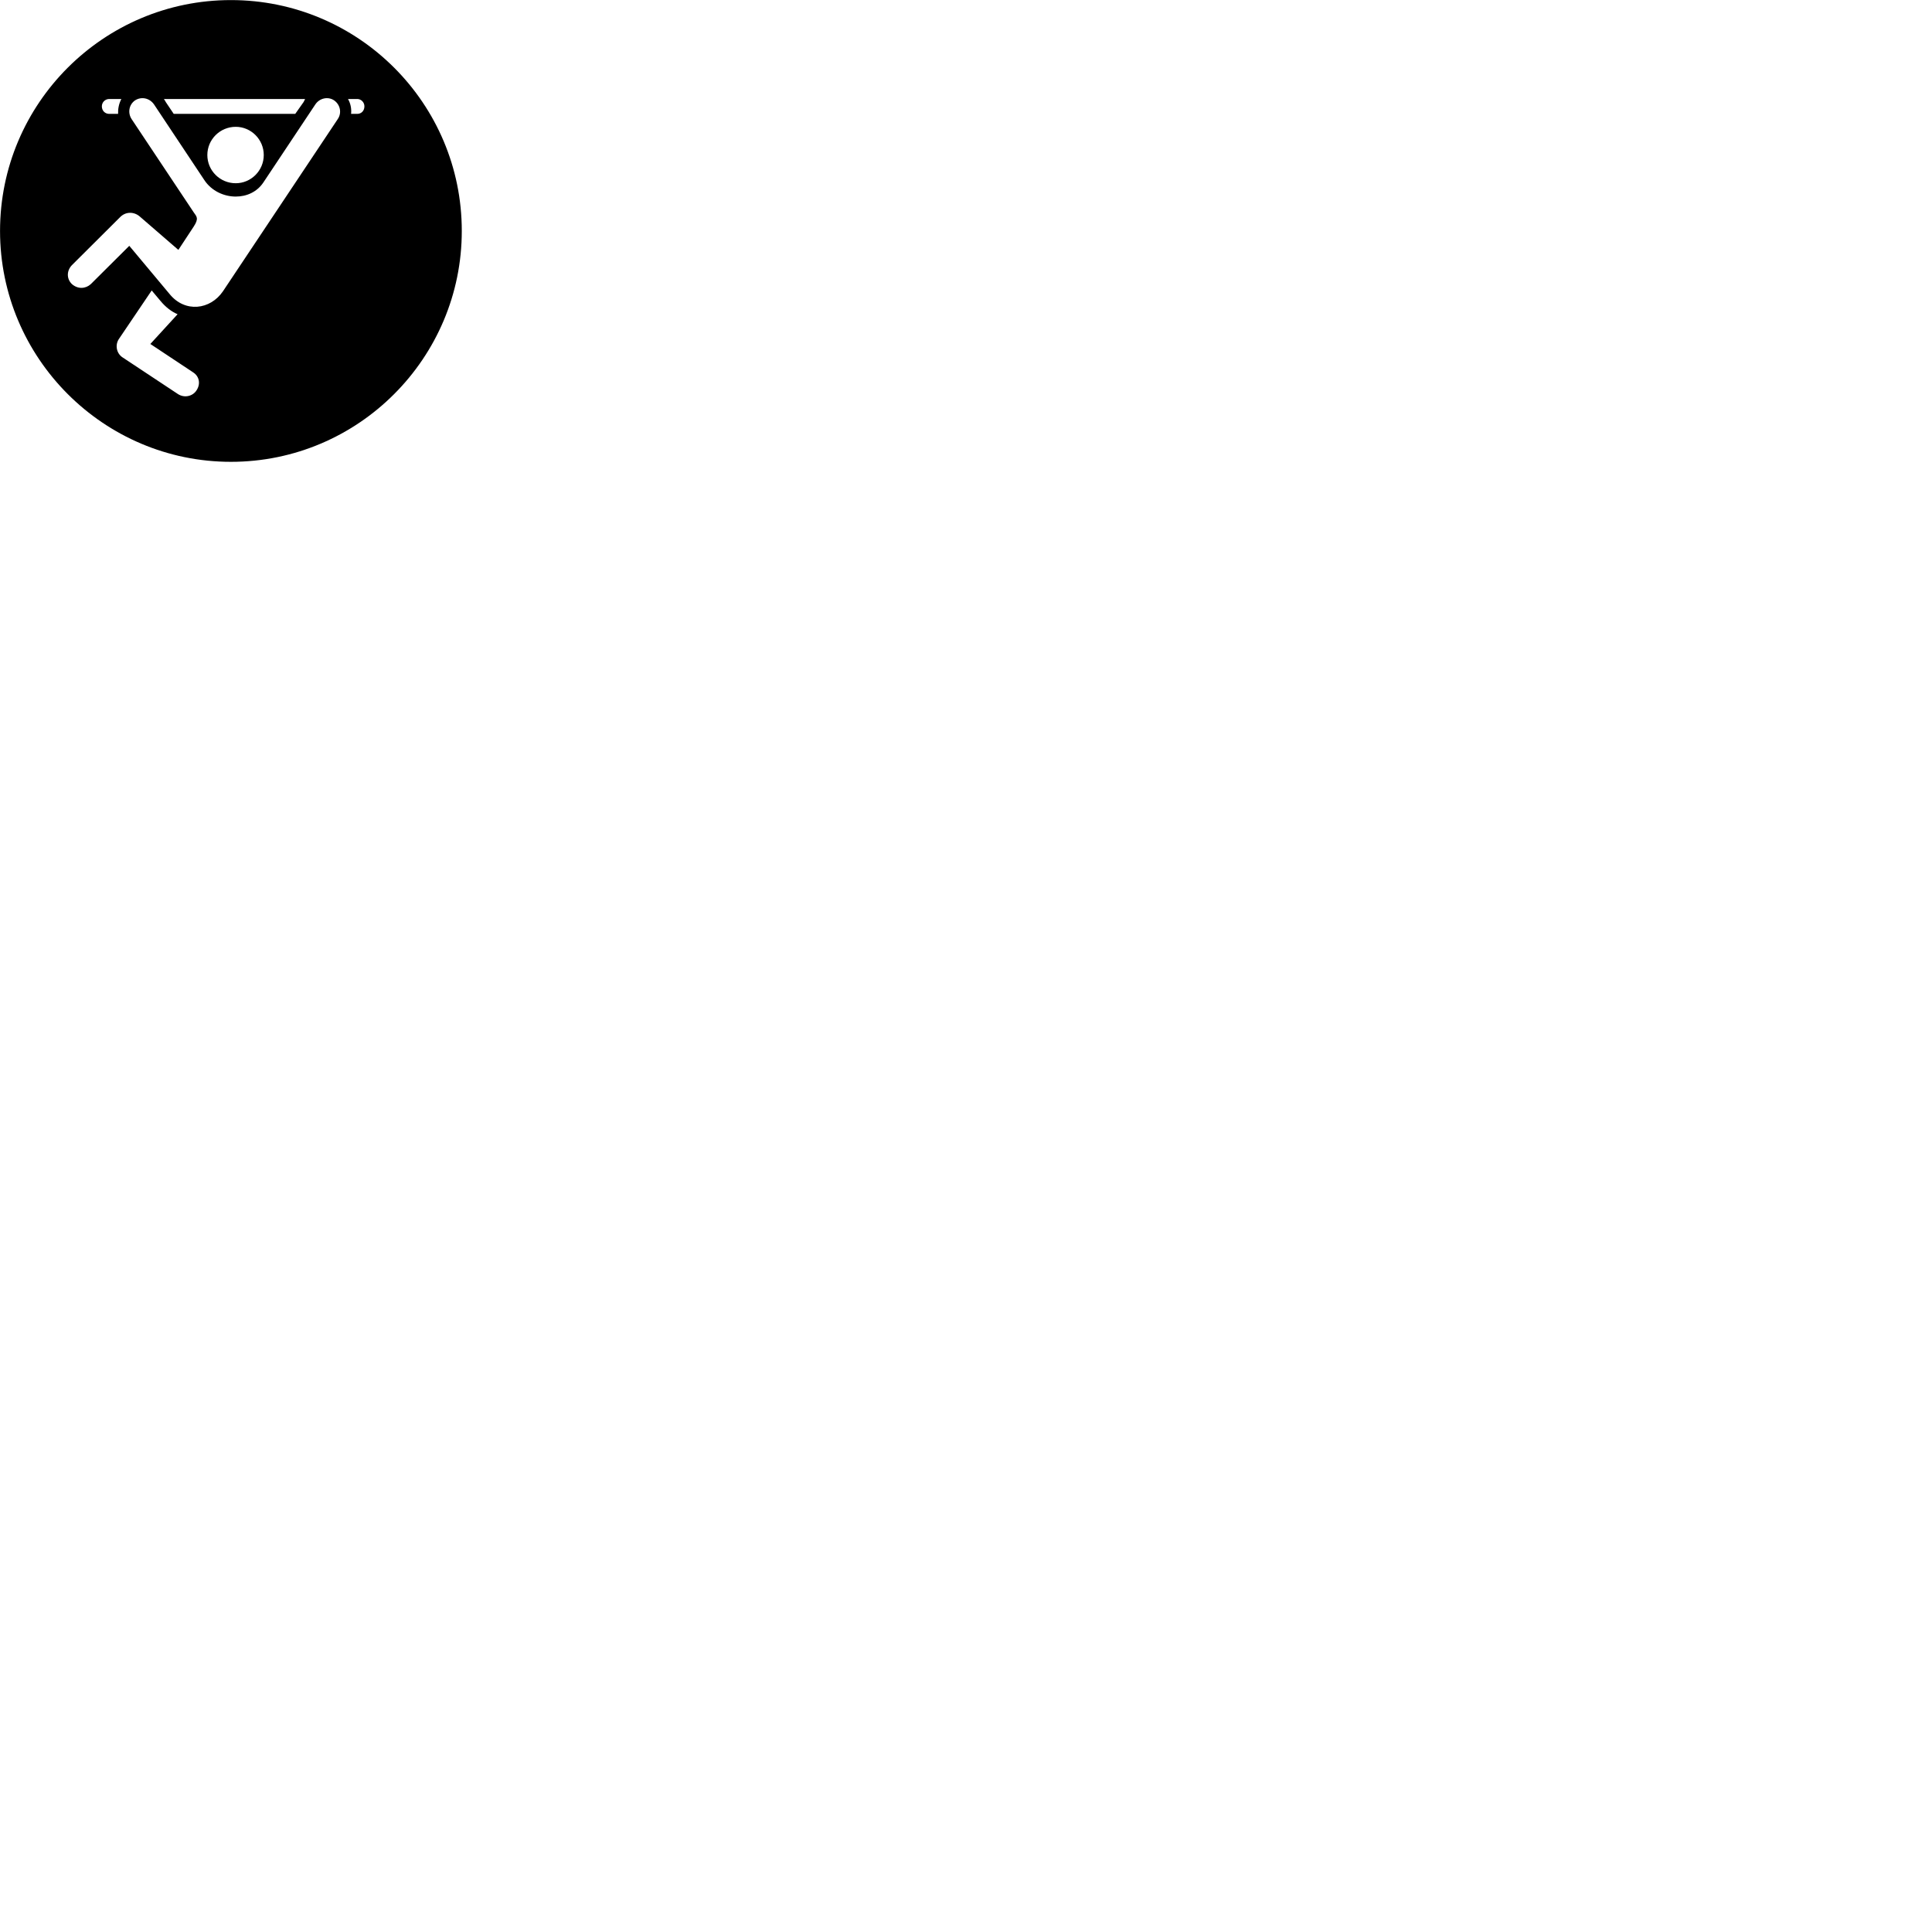 
        <svg xmlns="http://www.w3.org/2000/svg" viewBox="0 0 100 100">
            <path d="M11.952 23.904C18.552 23.904 23.902 18.534 23.902 11.954C23.902 5.354 18.552 0.004 11.952 0.004C5.362 0.004 0.002 5.354 0.002 11.954C0.002 18.534 5.362 23.904 11.952 23.904ZM8.782 15.224L6.692 12.724L4.702 14.704C4.442 14.944 4.042 14.984 3.722 14.704C3.442 14.434 3.442 14.014 3.722 13.724L6.202 11.254C6.502 10.934 6.942 10.954 7.232 11.204L9.232 12.934L10.022 11.734C10.312 11.294 10.172 11.204 10.022 10.984L6.812 6.164C6.602 5.844 6.672 5.414 6.992 5.194C7.322 4.984 7.742 5.074 7.972 5.404L10.572 9.314C10.952 9.894 11.602 10.174 12.202 10.174C12.772 10.174 13.302 9.934 13.632 9.444L16.322 5.404C16.542 5.074 16.982 4.984 17.292 5.194C17.612 5.414 17.702 5.844 17.482 6.164L11.542 15.074C10.882 16.044 9.572 16.194 8.782 15.224ZM5.652 5.894C5.442 5.894 5.272 5.734 5.272 5.504C5.272 5.294 5.442 5.124 5.652 5.124H6.282C6.152 5.364 6.102 5.644 6.112 5.894ZM8.992 5.894L8.582 5.284C8.552 5.224 8.532 5.194 8.482 5.124H15.792C15.762 5.184 15.752 5.214 15.712 5.284L15.282 5.894ZM18.172 5.894C18.202 5.624 18.142 5.344 18.012 5.124H18.492C18.692 5.124 18.862 5.294 18.862 5.504C18.862 5.734 18.702 5.894 18.492 5.894ZM12.202 9.484C11.392 9.484 10.732 8.834 10.732 8.024C10.732 7.214 11.392 6.564 12.202 6.564C12.992 6.564 13.652 7.214 13.652 8.024C13.652 8.834 12.992 9.484 12.202 9.484ZM10.172 20.204C9.982 20.504 9.562 20.614 9.222 20.404L6.352 18.504C6.022 18.294 5.942 17.844 6.162 17.534L7.852 15.034L8.322 15.594C8.582 15.904 8.882 16.134 9.192 16.264L7.782 17.804L9.982 19.264C10.322 19.474 10.392 19.874 10.172 20.204Z" />
        </svg>
    